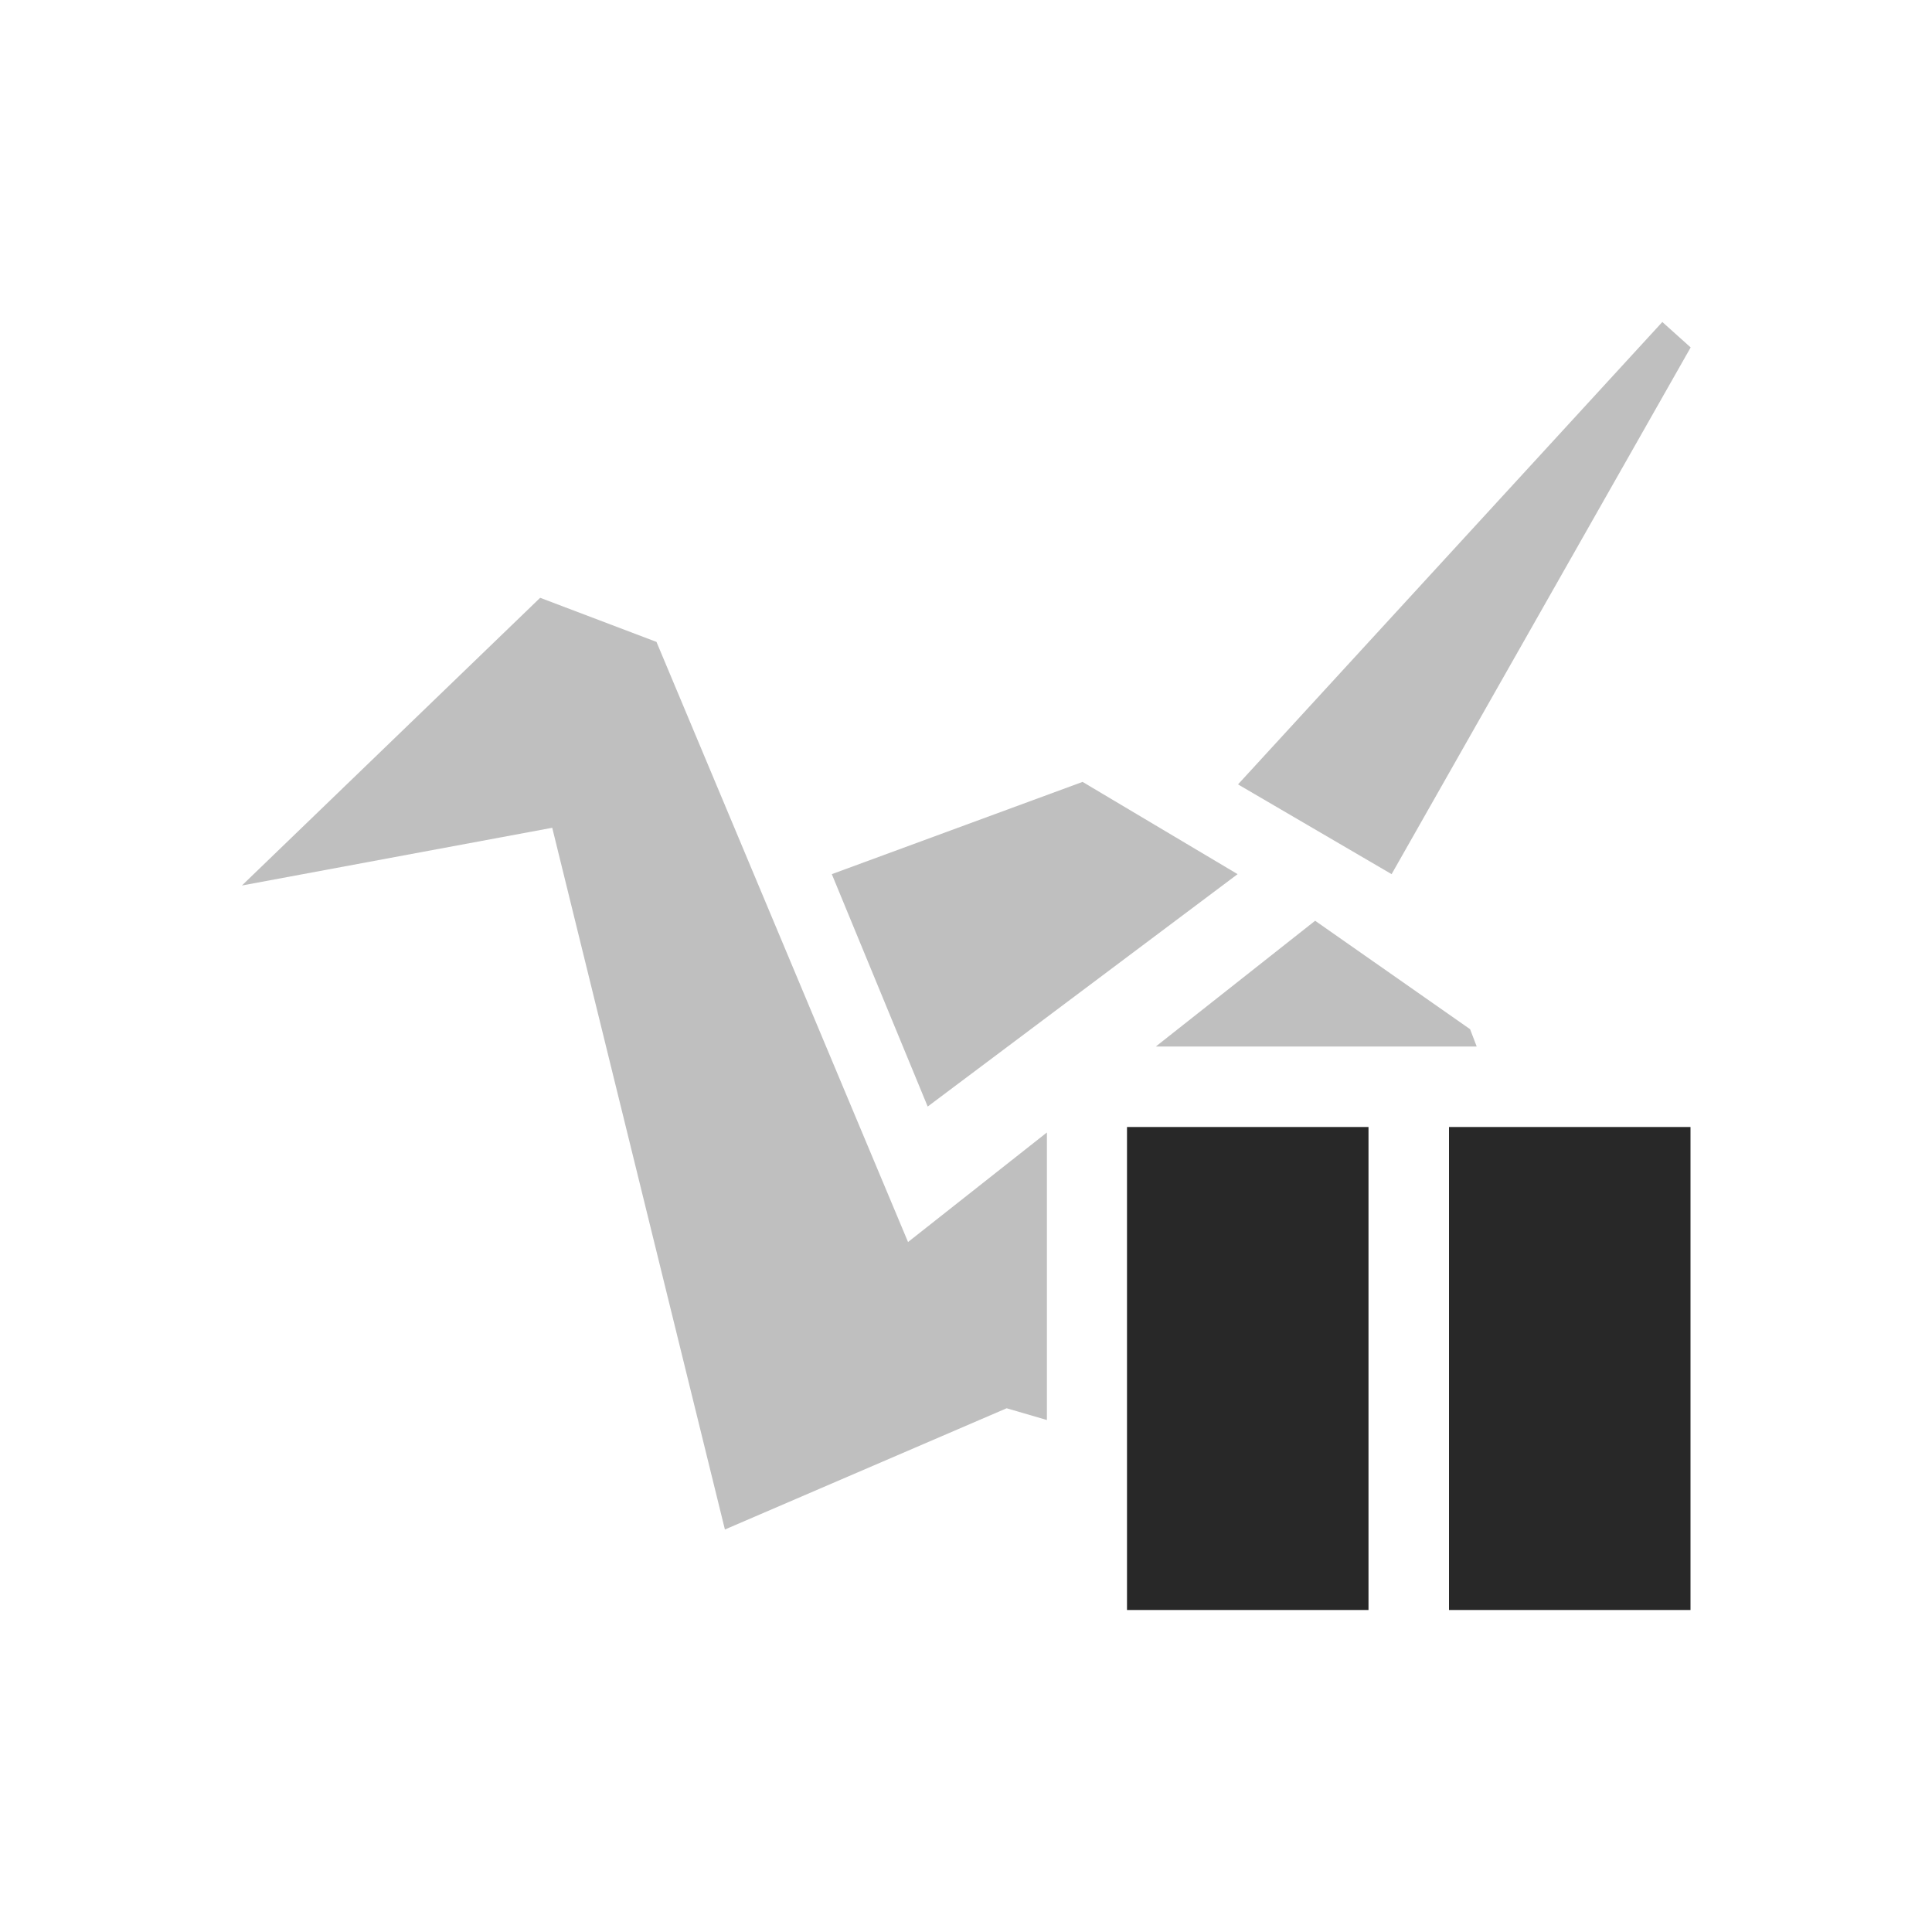 <svg width="24" height="24" version="1.1" xmlns="http://www.w3.org/2000/svg">
  <defs>
    <style id="current-color-scheme" type="text/css">.ColorScheme-Text { color:#282828; } .ColorScheme-Highlight { color:#458588; } .ColorScheme-NeutralText { color:#fe8019; } .ColorScheme-PositiveText { color:#689d6a; } .ColorScheme-NegativeText { color:#fb4934; }</style>
  </defs>
  <path class="ColorScheme-Text" d="m20.65 4-5.271 5.744 1.908 1.115 3.715-6.543zm-13.94 3.426-3.705 3.574 3.855-0.717 2.145 8.717 3.5-1.506 0.5 0.146v-3.572l-1.725 1.361-3.125-7.455zm6.738 2.287-3.115 1.146 1.191 2.887 3.85-2.887zm2.889 1.725-1.979 1.562h3.986l-0.082-0.215z" fill="currentColor" opacity=".3"/>
  <path class="ColorScheme-Text" d="m14 14v6h3v-6zm4 0v6h3v-6z" fill="currentColor"/>
</svg>
